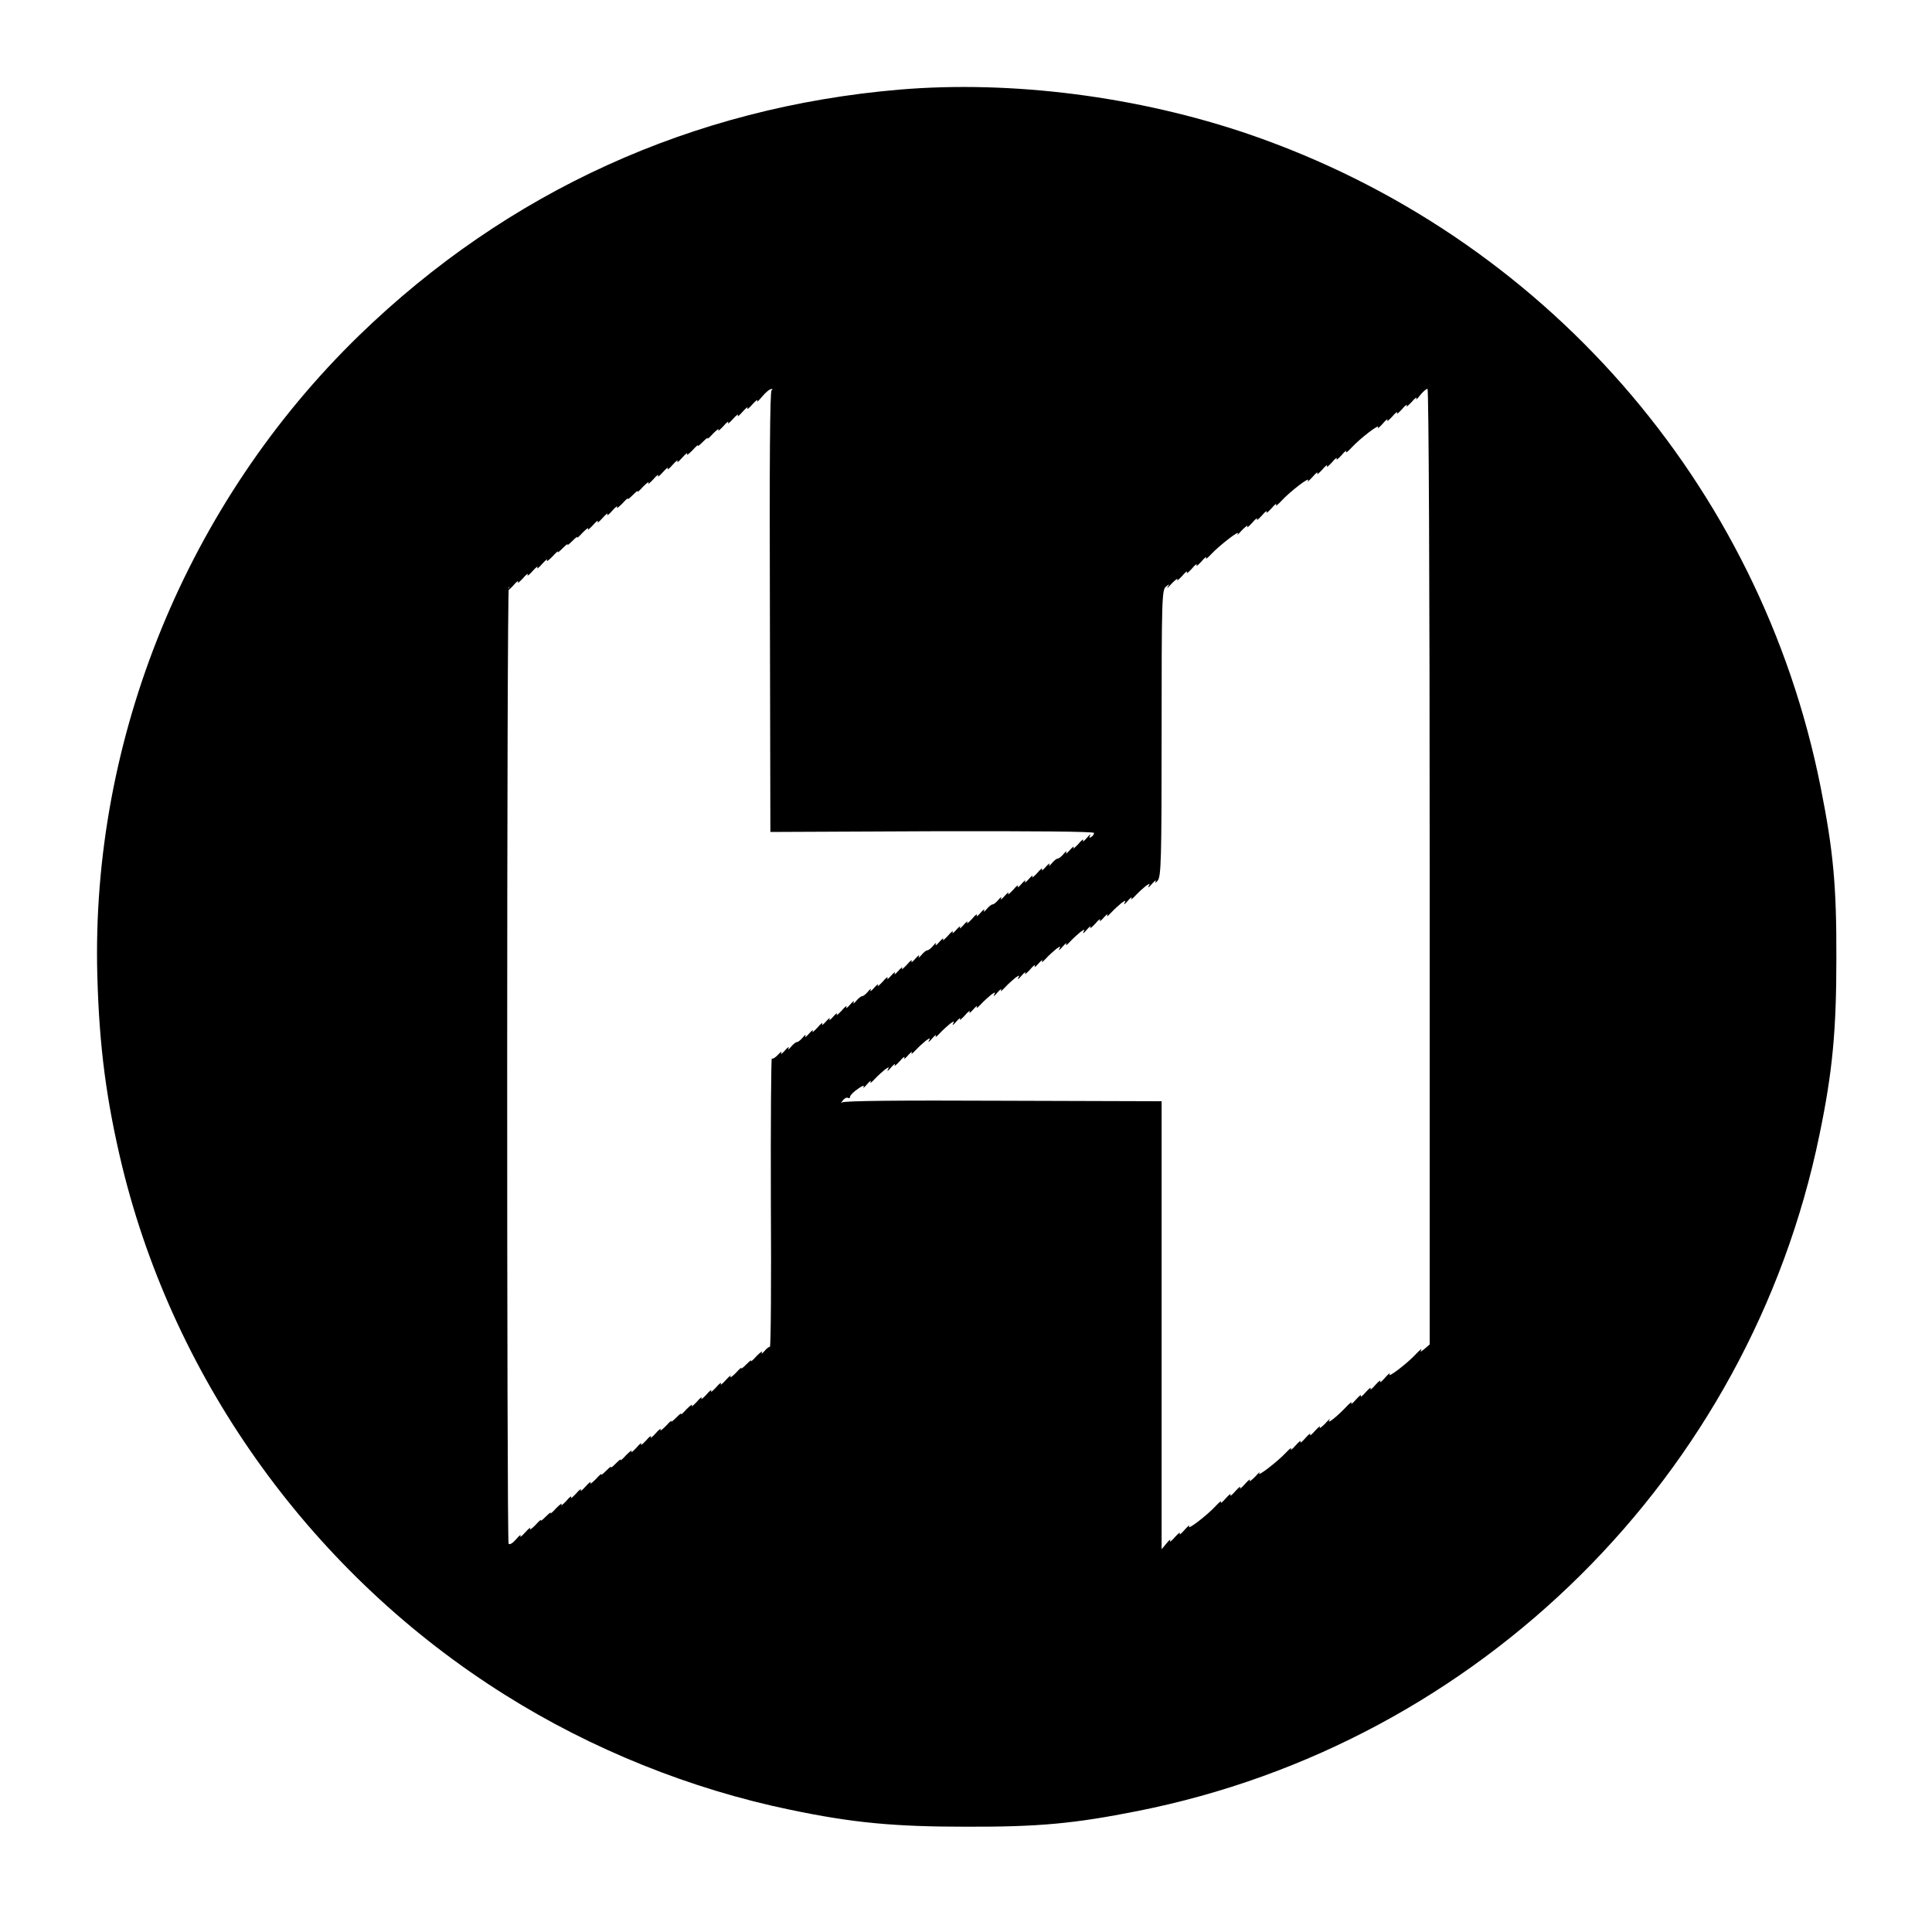 <?xml version="1.0" standalone="no"?>
<!DOCTYPE svg PUBLIC "-//W3C//DTD SVG 20010904//EN"
 "http://www.w3.org/TR/2001/REC-SVG-20010904/DTD/svg10.dtd">
<svg version="1.0" xmlns="http://www.w3.org/2000/svg"
 width="800pt" height="800pt" viewBox="0 0 800 800"
 preserveAspectRatio="xMidYMid meet">

<g transform="translate(0,800) scale(0.1,-0.1)"
fill="#000000" stroke="none">
<path d="M3725 7629 c-858 -73 -1624 -422 -2238 -1018 -712 -692 -1111 -1668
-1084 -2651 8 -297 38 -520 103 -790 219 -897 794 -1692 1585 -2188 359 -226
770 -391 1182 -476 258 -54 430 -70 727 -70 303 -1 449 13 711 65 1415 281
2533 1390 2823 2800 54 260 70 431 70 729 1 303 -13 449 -65 710 -250 1258
-1150 2286 -2367 2704 -459 157 -982 224 -1447 185z m-530 -1245 c-7 -3 -9
-315 -7 -916 l2 -913 670 3 c421 1 670 -1 670 -7 0 -6 -5 -13 -12 -17 -7 -5
-9 -2 -4 7 4 8 -2 3 -14 -11 -12 -14 -19 -18 -15 -10 3 8 -6 2 -20 -15 -15
-16 -24 -23 -20 -15 4 8 -3 4 -15 -10 -12 -14 -19 -18 -15 -10 4 8 -1 6 -10
-5 -9 -11 -20 -20 -25 -20 -5 0 -16 -9 -25 -20 -9 -11 -14 -13 -10 -5 4 8 -3
4 -15 -10 -12 -14 -19 -18 -15 -10 3 8 -6 2 -20 -15 -15 -16 -24 -23 -20 -15
4 8 -3 4 -15 -10 -12 -14 -19 -18 -15 -10 4 8 -3 4 -15 -10 -12 -14 -19 -18
-15 -10 3 8 -6 2 -20 -15 -15 -16 -24 -23 -20 -15 4 8 -3 4 -15 -10 -12 -14
-19 -18 -15 -10 4 8 -1 6 -10 -5 -9 -11 -20 -20 -25 -20 -5 0 -16 -9 -25 -20
-9 -11 -14 -13 -10 -5 4 8 -3 4 -15 -10 -12 -14 -19 -18 -15 -10 3 8 -6 2 -20
-15 -15 -16 -24 -23 -20 -15 4 8 -3 4 -15 -10 -12 -14 -19 -18 -15 -10 4 8 -3
4 -15 -10 -12 -14 -19 -18 -15 -10 3 8 -6 2 -20 -15 -15 -16 -24 -23 -20 -15
4 8 -3 4 -15 -10 -12 -14 -19 -18 -15 -10 4 8 -1 6 -10 -5 -9 -11 -20 -20 -25
-20 -5 0 -16 -9 -25 -20 -9 -11 -14 -13 -10 -5 4 8 -3 4 -15 -10 -12 -14 -19
-18 -15 -10 3 8 -6 2 -20 -15 -15 -16 -24 -23 -20 -15 4 8 -3 4 -15 -10 -12
-14 -19 -18 -15 -10 4 8 -3 4 -15 -10 -12 -14 -19 -18 -15 -10 3 8 -6 2 -20
-15 -15 -16 -24 -23 -20 -15 4 8 -3 4 -15 -10 -12 -14 -19 -18 -15 -10 4 8 -1
6 -10 -5 -9 -11 -20 -20 -25 -20 -5 0 -16 -9 -25 -20 -9 -11 -14 -13 -10 -5 4
8 -3 4 -15 -10 -12 -14 -19 -18 -15 -10 3 8 -6 2 -20 -15 -15 -16 -24 -23 -20
-15 4 8 -3 4 -15 -10 -12 -14 -19 -18 -15 -10 4 8 -3 4 -15 -10 -12 -14 -19
-18 -15 -10 3 8 -6 2 -20 -15 -15 -16 -24 -23 -20 -15 4 8 -3 4 -15 -10 -12
-14 -19 -18 -15 -10 4 8 -1 6 -10 -5 -9 -11 -20 -20 -25 -20 -5 0 -16 -9 -25
-20 -9 -11 -14 -13 -10 -5 4 8 -3 4 -15 -10 -12 -14 -19 -18 -15 -10 4 8 -2 5
-13 -7 -11 -12 -22 -19 -26 -16 -3 4 -5 -264 -4 -594 2 -331 0 -601 -4 -600
-4 1 -14 -7 -23 -18 -9 -11 -14 -13 -10 -5 4 8 -6 1 -22 -15 -15 -17 -26 -26
-23 -20 3 6 -6 -1 -20 -15 -14 -14 -23 -21 -20 -15 3 6 -8 -3 -23 -20 -16 -16
-26 -23 -22 -15 4 8 -5 2 -20 -15 -14 -16 -24 -23 -20 -15 4 8 -6 2 -20 -15
-15 -16 -24 -23 -20 -15 3 8 -6 2 -20 -15 -15 -16 -24 -23 -20 -15 3 8 -6 2
-20 -15 -15 -16 -24 -23 -20 -15 4 8 -6 1 -22 -15 -15 -17 -26 -26 -23 -20 3
6 -6 -1 -20 -15 -14 -14 -23 -21 -20 -15 3 6 -8 -3 -23 -20 -16 -16 -26 -23
-22 -15 4 8 -5 2 -20 -15 -14 -16 -24 -23 -20 -15 4 8 -6 2 -20 -15 -15 -16
-24 -23 -20 -15 3 8 -6 2 -20 -15 -15 -16 -24 -23 -20 -15 4 8 -6 1 -22 -15
-15 -17 -26 -26 -23 -20 3 6 -6 -1 -20 -15 -14 -14 -23 -21 -20 -15 3 6 -6 -1
-20 -15 -14 -14 -23 -21 -20 -15 3 6 -8 -3 -23 -20 -16 -16 -26 -23 -22 -15 4
8 -5 2 -20 -15 -14 -16 -24 -23 -20 -15 4 8 -6 2 -20 -15 -15 -16 -24 -23 -20
-15 3 8 -6 2 -20 -15 -15 -16 -24 -23 -20 -15 4 8 -6 1 -22 -15 -15 -17 -26
-26 -23 -20 3 6 -6 -1 -20 -15 -14 -14 -23 -21 -20 -15 3 6 -8 -3 -23 -20 -16
-16 -26 -23 -22 -15 4 8 -5 2 -20 -15 -14 -16 -24 -23 -20 -15 4 8 -5 2 -18
-14 -14 -16 -27 -24 -31 -18 -8 14 -8 3954 1 3961 3 3 3 -1 -1 -9 -5 -8 4 -1
19 15 14 17 23 23 20 15 -4 -8 5 -1 20 15 14 17 24 23 20 15 -4 -8 6 -1 20 15
15 17 24 23 20 15 -3 -8 6 -1 20 15 15 17 24 23 20 15 -4 -8 6 -1 22 15 15 17
26 26 23 20 -3 -6 6 1 20 15 14 14 23 21 20 15 -3 -6 6 1 20 15 14 14 23 21
20 15 -3 -6 8 3 23 20 16 16 26 23 22 15 -4 -8 5 -1 20 15 14 17 24 23 20 15
-4 -8 6 -1 20 15 15 17 24 23 20 15 -3 -8 6 -1 20 15 15 17 24 23 20 15 -4 -8
6 -1 22 15 15 17 26 26 23 20 -3 -6 6 1 20 15 14 14 23 21 20 15 -3 -6 8 3 23
20 16 16 26 23 22 15 -4 -8 5 -1 20 15 14 17 24 23 20 15 -4 -8 6 -1 20 15 15
17 24 23 20 15 -3 -8 6 -1 20 15 15 17 24 23 20 15 -3 -8 6 -1 20 15 15 17 24
23 20 15 -4 -8 6 -1 22 15 15 17 26 26 23 20 -3 -6 6 1 20 15 14 14 23 21 20
15 -3 -6 8 3 23 20 16 16 26 23 22 15 -4 -8 5 -1 20 15 14 17 24 23 20 15 -4
-8 6 -1 20 15 15 17 24 23 20 15 -3 -8 6 -1 20 15 15 17 24 23 20 15 -3 -8 6
-1 20 15 15 17 24 23 21 15 -4 -8 5 0 20 18 14 17 32 32 38 31 6 0 7 -2 1 -5z
m2725 -1972 l0 -1979 -22 -19 c-14 -12 -19 -14 -13 -4 4 8 -5 1 -21 -16 -37
-40 -121 -104 -110 -84 4 8 -4 2 -19 -15 -14 -16 -23 -23 -20 -15 4 8 -5 2
-20 -15 -14 -16 -23 -23 -20 -15 4 8 -5 2 -20 -15 -14 -16 -23 -23 -20 -15 4
8 -5 2 -20 -15 -14 -16 -23 -23 -19 -15 3 8 -6 1 -22 -16 -38 -40 -82 -75 -69
-54 6 9 -3 2 -18 -15 -16 -16 -26 -23 -22 -15 4 8 -5 2 -20 -15 -14 -16 -23
-23 -20 -15 4 8 -5 2 -20 -15 -14 -16 -23 -23 -20 -15 4 8 -5 2 -20 -15 -14
-16 -23 -23 -19 -15 3 8 -6 1 -22 -16 -35 -37 -123 -105 -109 -83 6 8 -3 1
-18 -16 -16 -16 -26 -23 -22 -15 4 8 -5 2 -20 -15 -14 -16 -23 -23 -20 -15 4
8 -5 2 -20 -15 -14 -16 -23 -23 -20 -15 4 8 -5 2 -20 -15 -14 -16 -23 -23 -19
-15 3 8 -6 1 -22 -16 -37 -40 -121 -104 -110 -84 4 8 -4 2 -19 -15 -14 -16
-23 -23 -20 -15 4 8 -5 2 -20 -15 -14 -16 -23 -23 -20 -15 4 8 -3 4 -14 -10
l-21 -25 0 927 0 928 -656 2 c-426 2 -659 0 -667 -7 -6 -5 -5 -2 2 7 7 10 17
15 22 12 5 -3 9 -1 9 5 0 5 14 20 32 32 18 13 28 17 24 8 -4 -7 2 -3 14 11 12
14 19 18 15 10 -4 -8 3 -3 16 11 13 14 33 32 43 40 17 12 19 12 12 -1 -4 -8 2
-4 14 10 12 14 19 18 15 10 -4 -8 5 -1 20 15 14 17 23 23 20 15 -4 -8 3 -4 15
10 12 14 19 18 15 10 -4 -8 3 -3 16 11 13 14 33 32 43 40 17 12 19 12 12 -1
-4 -8 2 -4 14 10 12 14 19 18 15 10 -4 -8 3 -3 16 11 13 14 33 32 43 40 17 12
19 12 12 -1 -4 -8 2 -4 14 10 12 14 19 18 15 10 -4 -8 5 -1 20 15 14 17 23 23
20 15 -4 -8 3 -4 15 10 12 14 19 18 15 10 -4 -8 3 -3 16 11 13 14 33 32 43 40
17 12 19 12 12 -1 -4 -8 2 -4 14 10 12 14 19 18 15 10 -4 -8 3 -3 16 11 13 14
33 32 43 40 17 12 19 12 12 -1 -4 -8 2 -4 14 10 12 14 19 18 15 10 -4 -8 5 -1
20 15 14 17 23 23 20 15 -4 -8 3 -4 15 10 12 14 19 18 15 10 -4 -8 3 -3 16 11
13 14 33 32 43 40 17 12 19 12 12 -1 -4 -8 2 -4 14 10 12 14 19 18 15 10 -4
-8 3 -3 16 11 13 14 33 32 43 40 17 12 19 12 12 -1 -4 -8 2 -4 14 10 12 14 19
18 15 10 -4 -8 5 -1 20 15 14 17 23 23 20 15 -4 -8 3 -4 15 10 12 14 19 18 15
10 -4 -8 3 -3 16 11 13 14 33 32 43 40 17 12 19 12 12 -1 -4 -8 2 -4 14 10 12
14 19 18 15 10 -4 -8 3 -3 16 11 13 14 33 32 43 40 17 12 19 12 12 -1 -4 -8 2
-4 14 10 12 14 19 18 15 10 -4 -8 1 -6 9 4 14 18 16 88 16 612 0 551 1 592 18
605 15 12 16 12 7 -1 -5 -9 3 -2 18 15 16 16 26 23 22 15 -4 -8 5 -1 20 15 14
17 23 23 20 15 -4 -8 5 -1 20 15 14 17 23 23 20 15 -4 -8 5 -1 20 15 14 17 23
23 19 15 -3 -8 6 -1 22 16 35 37 123 105 109 83 -5 -8 3 -1 18 16 16 16 26 23
22 15 -4 -8 5 -1 20 15 14 17 23 23 20 15 -4 -8 5 -1 20 15 14 17 23 23 20 15
-4 -8 5 -1 20 15 14 17 23 23 19 15 -3 -8 6 -1 22 16 37 40 121 104 110 84 -4
-8 4 -1 19 15 14 17 23 23 20 15 -4 -8 5 -1 20 15 14 17 23 23 20 15 -4 -8 5
-1 20 15 14 17 23 23 20 15 -4 -8 5 -1 20 15 14 17 23 23 19 15 -3 -8 6 -1 22
16 37 40 121 104 110 84 -4 -8 4 -1 19 15 14 17 23 23 20 15 -4 -8 5 -1 20 15
14 17 23 23 20 15 -4 -8 5 -1 20 15 14 17 23 23 20 15 -4 -8 5 -1 20 15 14 17
24 23 20 15 -4 -8 3 -3 15 13 12 15 26 27 31 27 5 0 9 -786 9 -1978z"/>
</g>
</svg>
